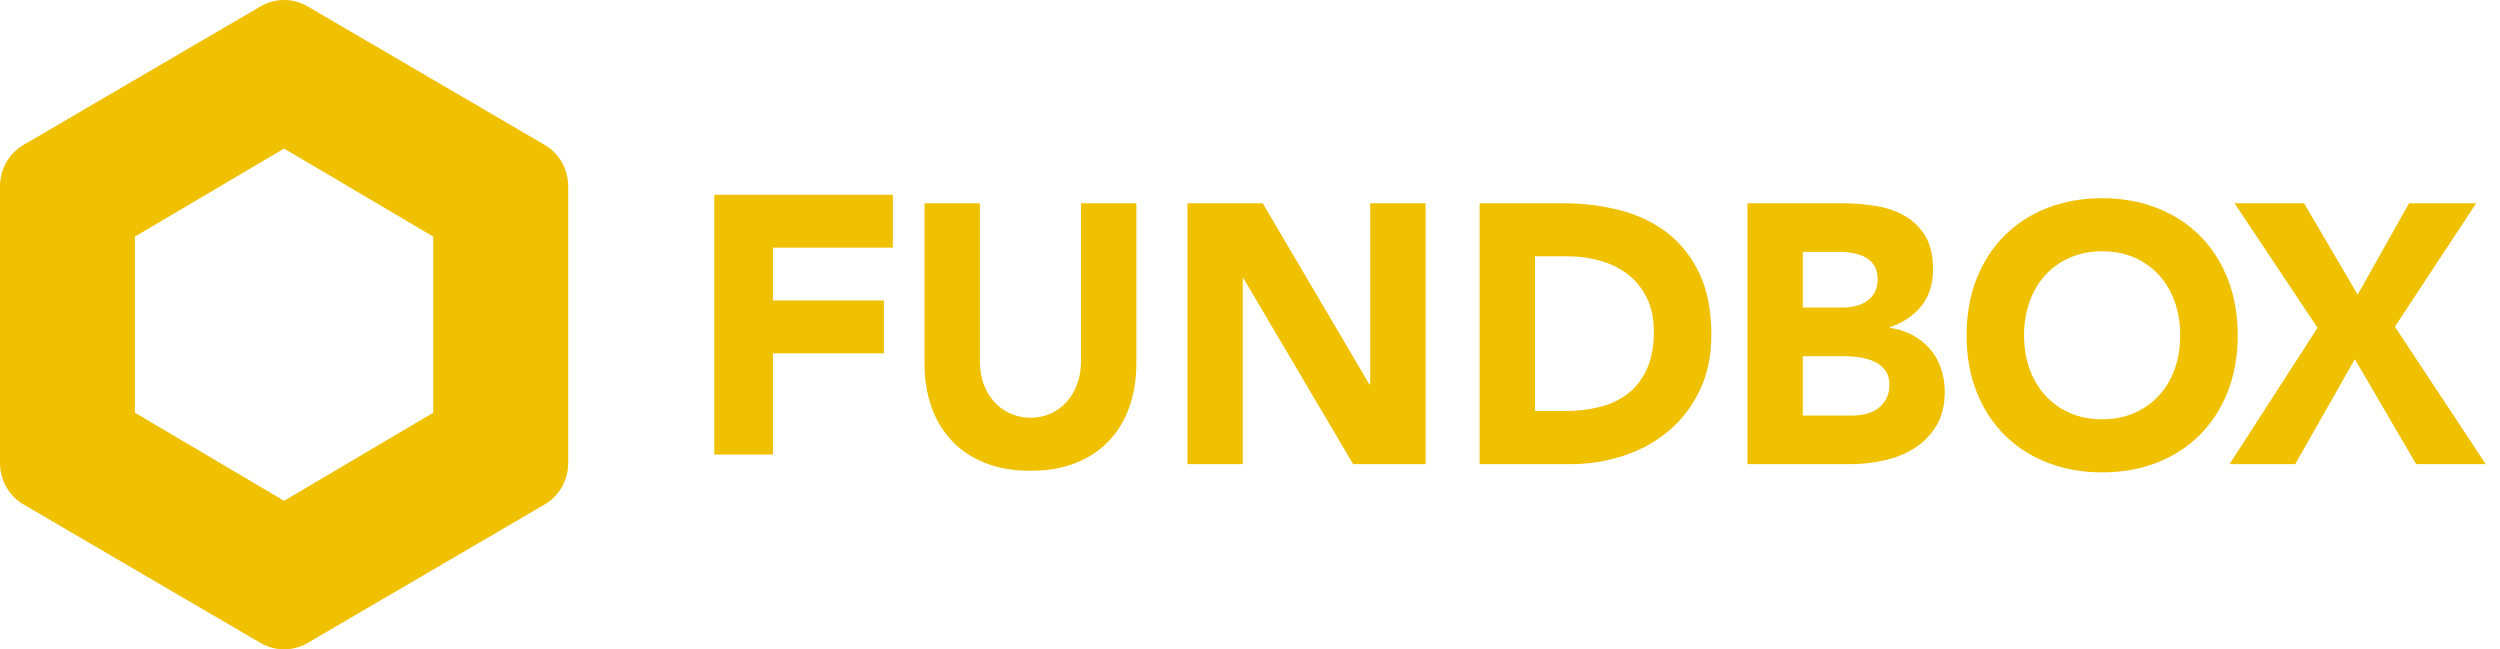 <?xml version="1.0" encoding="UTF-8"?>
<svg width="154px" height="40px" viewBox="0 0 154 40" version="1.1" xmlns="http://www.w3.org/2000/svg" xmlns:xlink="http://www.w3.org/1999/xlink">
    <title>fundbox-logo-yellow-no-border</title>
    <defs>
        <path d="M16.051,0.393 C16.5,0.131 17,0 17.5,0 C18,0 18.5,0.131 18.948,0.393 L33.552,8.926 C34.448,9.45 35,10.419 35,11.465 L35,28.532 C35,29.58 34.448,30.549 33.552,31.073 L18.948,39.607 C18.5,39.869 18,40 17.5,40 C16.999,40 16.499,39.868 16.05,39.607 L1.448,31.073 C0.552,30.549 0,29.58 0,28.532 L0,11.465 C0,10.419 0.552,9.45 1.449,8.926 L16.051,0.393 Z M8.312,25.424 L17.5,30.85 L26.688,25.424 L26.688,14.575 L17.5,9.15 L8.312,14.574 L8.312,25.424 Z" id="path-1"></path>
    </defs>
    <g id="Client-logo-sheet" stroke="none" stroke-width="1" fill="none" fill-rule="evenodd">
        <g id="fundbox-yellow" transform="translate(-13, -20)">
            <g id="fundbox-logo-yellow-no-border" transform="translate(13, 20)">
                <polygon id="Fill-1" fill="#F0C100" points="44 12 55 12 55 15.254 47.613 15.254 47.613 18.508 54.445 18.508 54.445 21.763 47.613 21.763 47.613 28 44 28"></polygon>
                <g id="Group-17" transform="translate(56, 12)" fill="#F0C100">
                    <path d="M13.583,13.028 C13.306,13.829 12.895,14.526 12.349,15.116 C11.803,15.707 11.121,16.168 10.304,16.501 C9.488,16.834 8.548,17 7.485,17 C6.407,17 5.458,16.834 4.642,16.501 C3.827,16.168 3.145,15.707 2.598,15.116 C2.052,14.525 1.641,13.829 1.363,13.028 C1.086,12.225 0.949,11.348 0.949,10.394 L0.949,0.52 L4.359,0.52 L4.359,10.258 C4.359,10.758 4.435,11.22 4.589,11.643 C4.742,12.067 4.955,12.434 5.233,12.743 C5.51,13.054 5.841,13.296 6.227,13.471 C6.613,13.644 7.033,13.731 7.485,13.731 C7.936,13.731 8.351,13.644 8.729,13.471 C9.109,13.296 9.438,13.054 9.714,12.743 C9.991,12.434 10.207,12.067 10.359,11.643 C10.512,11.22 10.589,10.758 10.589,10.258 L10.589,0.52 L13.999,0.52 L13.999,10.394 C13.999,11.348 13.861,12.225 13.583,13.028" id="Fill-2"></path>
                    <polygon id="Fill-4" points="17.147 0.52 21.782 0.52 28.361 11.689 28.405 11.689 28.405 0.52 31.816 0.52 31.816 16.592 27.356 16.592 20.6 5.151 20.557 5.151 20.557 16.592 17.147 16.592 17.147 0.52"></polygon>
                    <path d="M35.145,0.52 L40.26,0.52 C41.498,0.52 42.676,0.664 43.79,0.951 C44.905,1.239 45.877,1.704 46.709,2.348 C47.539,2.991 48.2,3.826 48.688,4.855 C49.176,5.885 49.42,7.134 49.42,8.601 C49.42,9.903 49.183,11.049 48.708,12.04 C48.235,13.032 47.599,13.864 46.796,14.537 C45.995,15.211 45.068,15.721 44.02,16.069 C42.971,16.418 41.869,16.592 40.719,16.592 L35.145,16.592 L35.145,0.52 Z M38.555,13.323 L40.326,13.323 C41.111,13.323 41.844,13.24 42.522,13.073 C43.2,12.907 43.788,12.629 44.282,12.245 C44.778,11.859 45.167,11.352 45.452,10.723 C45.736,10.095 45.877,9.328 45.877,8.42 C45.877,7.633 45.736,6.948 45.452,6.365 C45.167,5.783 44.785,5.302 44.303,4.924 C43.822,4.545 43.259,4.261 42.609,4.072 C41.96,3.884 41.278,3.788 40.566,3.788 L38.555,3.788 L38.555,13.323 Z" id="Fill-6"></path>
                    <path d="M51.644,0.52 L57.414,0.52 C58.083,0.52 58.758,0.57 59.435,0.667 C60.114,0.766 60.722,0.962 61.26,1.258 C61.799,1.552 62.237,1.966 62.573,2.495 C62.908,3.024 63.075,3.729 63.075,4.606 C63.075,5.514 62.831,6.267 62.343,6.865 C61.855,7.463 61.211,7.89 60.409,8.148 L60.409,8.192 C60.919,8.269 61.381,8.416 61.797,8.635 C62.213,8.855 62.57,9.135 62.869,9.474 C63.166,9.816 63.395,10.213 63.557,10.667 C63.717,11.12 63.797,11.606 63.797,12.12 C63.797,12.967 63.623,13.674 63.273,14.242 C62.922,14.809 62.47,15.268 61.917,15.615 C61.364,15.963 60.739,16.213 60.047,16.364 C59.355,16.515 58.667,16.591 57.982,16.591 L51.643,16.591 L51.643,0.52 L51.644,0.52 Z M55.054,6.944 L57.523,6.944 C57.786,6.944 58.044,6.915 58.298,6.854 C58.555,6.793 58.784,6.695 58.989,6.558 C59.191,6.423 59.355,6.24 59.48,6.015 C59.603,5.787 59.665,5.514 59.665,5.197 C59.665,4.864 59.595,4.587 59.458,4.368 C59.32,4.149 59.142,3.978 58.923,3.857 C58.704,3.735 58.455,3.65 58.179,3.596 C57.902,3.543 57.634,3.516 57.37,3.516 L55.054,3.516 L55.054,6.944 L55.054,6.944 Z M55.054,13.596 L58.113,13.596 C58.374,13.596 58.642,13.565 58.911,13.504 C59.181,13.444 59.424,13.339 59.643,13.187 C59.862,13.035 60.04,12.839 60.179,12.596 C60.318,12.354 60.387,12.059 60.387,11.711 C60.387,11.333 60.296,11.026 60.113,10.792 C59.931,10.557 59.702,10.38 59.424,10.258 C59.148,10.137 58.849,10.053 58.527,10.009 C58.207,9.963 57.909,9.94 57.633,9.94 L55.054,9.94 L55.054,13.596 Z" id="Fill-8"></path>
                    <path d="M65.142,8.654 C65.142,7.368 65.349,6.202 65.764,5.157 C66.178,4.113 66.759,3.225 67.502,2.49 C68.245,1.756 69.126,1.192 70.148,0.799 C71.167,0.405 72.282,0.209 73.492,0.209 C74.702,0.209 75.816,0.406 76.837,0.799 C77.856,1.192 78.739,1.756 79.482,2.49 C80.226,3.225 80.804,4.113 81.22,5.157 C81.635,6.202 81.843,7.368 81.843,8.654 C81.843,9.94 81.635,11.104 81.22,12.15 C80.804,13.193 80.226,14.083 79.482,14.816 C78.739,15.55 77.856,16.115 76.837,16.507 C75.816,16.901 74.702,17.098 73.492,17.098 C72.282,17.098 71.167,16.901 70.148,16.507 C69.126,16.115 68.245,15.551 67.502,14.816 C66.759,14.083 66.178,13.193 65.764,12.15 C65.349,11.104 65.142,9.94 65.142,8.654 M68.682,8.654 C68.682,9.411 68.796,10.102 69.022,10.731 C69.248,11.359 69.572,11.904 69.995,12.364 C70.416,12.826 70.924,13.186 71.514,13.443 C72.105,13.7 72.763,13.828 73.493,13.828 C74.22,13.828 74.88,13.7 75.471,13.443 C76.062,13.186 76.567,12.826 76.99,12.364 C77.412,11.904 77.737,11.359 77.963,10.731 C78.189,10.102 78.301,9.411 78.301,8.654 C78.301,7.913 78.189,7.224 77.963,6.588 C77.737,5.953 77.412,5.403 76.99,4.942 C76.567,4.48 76.062,4.121 75.471,3.864 C74.88,3.606 74.22,3.478 73.493,3.478 C72.763,3.478 72.105,3.606 71.514,3.864 C70.924,4.121 70.416,4.48 69.995,4.942 C69.572,5.403 69.248,5.953 69.022,6.588 C68.796,7.224 68.682,7.913 68.682,8.654" id="Fill-10"></path>
                    <polygon id="Fill-12" points="86.76 8.193 81.646 0.52 85.93 0.52 89.232 6.15 92.401 0.52 96.532 0.52 91.526 8.124 97.123 16.592 92.838 16.592 89.057 10.122 85.383 16.592 81.34 16.592"></polygon>
                </g>
                <mask id="mask-2" fill="white">
                    <use xlink:href="#path-1"></use>
                </mask>
                <use id="Clip-19" fill="#F0C100" xlink:href="#path-1"></use>
            </g>
        </g>
    </g>
</svg>